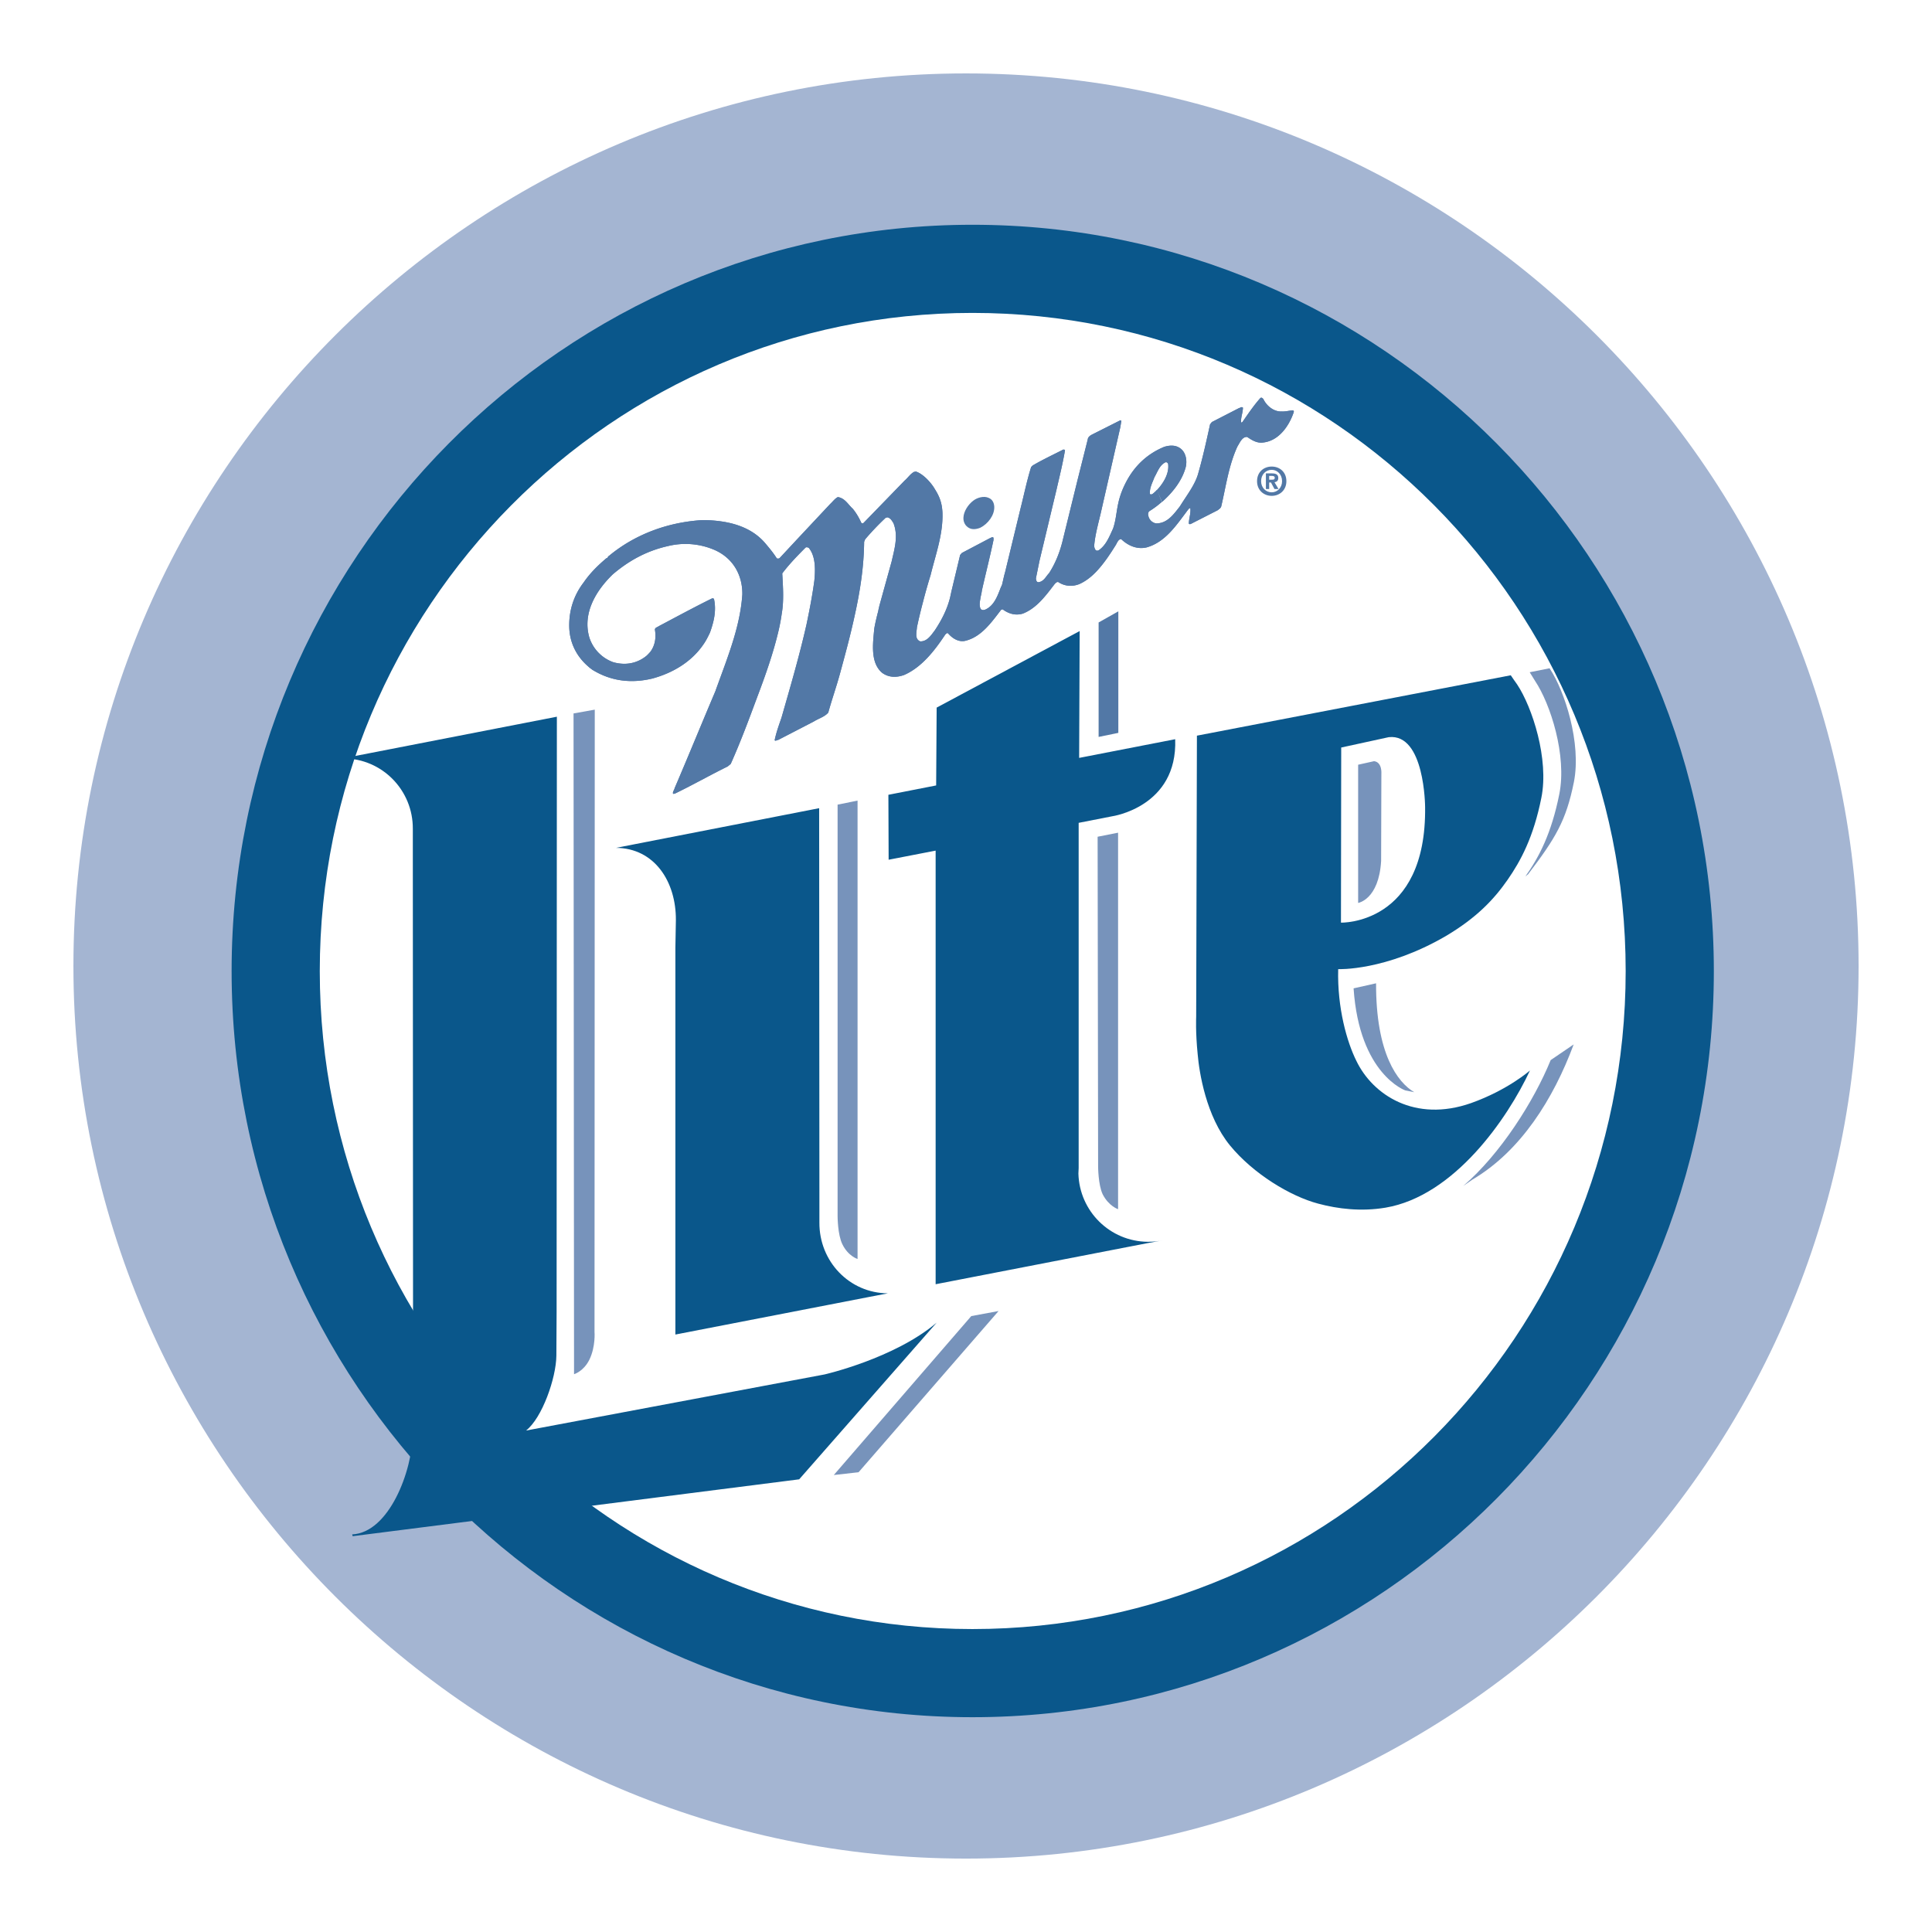 <svg xmlns="http://www.w3.org/2000/svg" width="2500" height="2500" viewBox="0 0 192.756 192.756"><path fill-rule="evenodd" clip-rule="evenodd" fill="#fff" d="M0 0h192.756v192.756H0V0z"/><path d="M96.378 7.325c49.038 0 89.054 39.955 89.054 89.053 0 49.039-40.016 89.054-89.054 89.054-49.039 0-89.053-40.015-89.053-89.054 0-49.098 40.014-89.053 89.053-89.053z" fill-rule="evenodd" clip-rule="evenodd" fill="#a4b5d2"/><path d="M97.156 25.421c39.455 0 71.422 31.993 71.422 71.422 0 39.43-31.967 71.396-71.422 71.396-39.405 0-71.397-31.967-71.397-71.396s31.992-71.422 71.397-71.422z" fill-rule="evenodd" clip-rule="evenodd" fill="#fff"/><path d="M97.023 162.531c18.002 0 34.293-7.343 46.08-19.209 11.795-11.875 19.09-28.293 19.09-46.434 0-18.153-7.293-34.576-19.086-46.453-11.789-11.872-28.08-19.216-46.084-19.216-17.979 0-34.262 7.346-46.044 19.221-11.783 11.877-19.075 28.299-19.075 46.449 0 18.139 7.293 34.554 19.078 46.427 11.782 11.871 28.063 19.215 46.041 19.215zm52.299-13.025c-13.389 13.48-31.879 21.82-52.299 21.82-20.396 0-38.877-8.343-52.26-21.825-13.377-13.478-21.655-32.082-21.655-52.612 0-20.542 8.277-39.151 21.652-52.632 13.383-13.488 31.864-21.832 52.263-21.832 20.422 0 38.912 8.341 52.303 21.826 13.385 13.481 21.664 32.093 21.664 52.638 0 20.533-8.281 39.14-21.668 52.617z" fill="#0a578b"/><path d="M115.434 48.892c.68-.731 1.236-1.689 1.109-2.622-.051-.101-.15-.177-.252-.151-.605.277-.807.983-1.109 1.487-.201.555-.504 1.06-.453 1.665.049.101.201.05.277 0 .15-.126.303-.252.428-.403l.504 1.184a8.743 8.743 0 0 1-1.285.958c-.127.151-.127.303-.076.479.076.353.379.68.783.731 1.107 0 1.738-.908 2.369-1.715.68-1.109 1.537-2.167 1.84-3.352.453-1.589.807-3.203 1.16-4.815l.176-.228 2.697-1.387c.127-.025.277-.176.404-.05 0 .504-.229.983-.178 1.462.025.05.076 0 .127-.025.555-.806 1.16-1.689 1.789-2.395.127-.101.227.025.303.101.303.655 1.035 1.286 1.84 1.235.379.025.758-.101 1.135-.101.127.075.025.227 0 .328-.479 1.311-1.486 2.723-3.023 2.874-.582.077-1.086-.227-1.564-.555-.504-.05-.756.605-.982.958-.883 1.941-1.135 3.958-1.613 5.975-.051.177-.229.278-.354.378l-2.621 1.336c-.076.051-.203.076-.254 0 0-.504.203-.983.152-1.512-.025-.101-.127.025-.178.05-1.184 1.563-2.293 3.303-4.184 3.832-.959.227-1.865-.177-2.547-.832-.328.025-.428.479-.605.706-.453.731-.957 1.487-1.537 2.168s-1.234 1.26-2.018 1.613c-.756.303-1.512.202-2.117-.201-.15-.025-.252.101-.354.201-.906 1.185-1.814 2.42-3.176 2.95-.756.227-1.438 0-2.018-.429l-.15.05c-.984 1.286-1.967 2.673-3.504 3.076-.706.201-1.362-.227-1.79-.731-.126-.076-.202.075-.277.125-1.084 1.639-2.37 3.277-4.109 4.034-.781.277-1.538.251-2.168-.202-1.235-1.009-.933-3-.807-4.412.101-.605.252-1.21.403-1.79.024-.177.076-.328.101-.479l1.235-4.462c.277-1.235.681-2.521.176-3.807-.151-.227-.277-.503-.605-.58l-.176.05a27.06 27.06 0 0 0-2.042 2.143l-.101.252c-.025 2.496-.403 4.916-.933 7.311-.429 1.992-.958 3.933-1.487 5.874-.353 1.286-.807 2.572-1.16 3.858-.378.428-.958.58-1.438.882l-3.555 1.84c-.125 0-.277.152-.353.026.152-.757.429-1.513.681-2.244.882-3.076 1.79-6.176 2.496-9.303.302-1.438.58-2.874.781-4.362.102-1.058.152-2.419-.554-3.277-.101-.05-.227-.101-.328-.025-.807.806-1.614 1.639-2.319 2.571.076 1.361.176 2.723-.05 4.008a18.844 18.844 0 0 1-.303 1.639c-.529 2.269-1.311 4.488-2.142 6.681-.833 2.244-1.665 4.487-2.648 6.681l-.302.252c-1.74.857-3.428 1.815-5.193 2.673-.076.025-.151.076-.252.05-.076-.176.126-.378.151-.554 1.386-3.228 2.697-6.454 4.059-9.656.63-1.765 1.311-3.504 1.84-5.269.429-1.437.757-2.899.857-4.412.025-1.941-.933-3.604-2.723-4.411a7.325 7.325 0 0 0-4.714-.404c-2.143.479-3.933 1.487-5.497 2.824-1.739 1.689-3 3.908-2.343 6.252a3.887 3.887 0 0 0 2.369 2.496c.252.076.504.126.782.151a3.462 3.462 0 0 0 2.596-.807c.127-.126.252-.252.378-.403.479-.681.554-1.437.429-2.193.025-.202.251-.227.378-.328 1.765-.933 3.529-1.891 5.32-2.773.075-.026.176 0 .201.075.252 1.16-.025 2.269-.403 3.328-.202.428-.404.832-.656 1.185-1.185 1.74-3.05 2.849-5.093 3.403-2.192.529-4.21.228-6-.882-.125-.102-.251-.177-.378-.303-1.185-1.009-1.891-2.396-1.916-4.009-.026-1.562.428-3.075 1.436-4.387.656-.958 1.438-1.714 2.27-2.42.151 0 .126-.176.252-.228 2.546-2.117 5.823-3.377 9.378-3.58 2.244.026 4.664.48 6.227 2.32.403.479.807.958 1.135 1.487.076.05.227.05.302-.025l1.665-1.79 3.378-3.605c.252-.227.454-.529.756-.68.707.101 1.034.756 1.487 1.16.354.429.63.908.857 1.412a.158.158 0 0 0 .227 0l4.085-4.21c.327-.277.58-.681.958-.882.126 0 .151-.051.251 0 .732.277 1.488 1.16 1.791 1.689.428.68.73 1.311.781 2.37.076 2.168-.681 4.185-1.185 6.251a53.773 53.773 0 0 0-.756 2.673 52.084 52.084 0 0 0-.605 2.521c-.026.479-.252 1.185.328 1.412.681.025 1.084-.605 1.462-1.109.706-1.06 1.26-2.169 1.538-3.354.025-.152.076-.328.101-.479l.882-3.681.176-.201 2.824-1.488c.1-.025.227-.151.328-.025v.227c-.354 1.689-.783 3.354-1.16 5.043-.025.227-.076.428-.127.655-.049.378-.176.781 0 1.16.102.152.303.152.48.075.906-.403 1.234-1.437 1.562-2.269a.969.969 0 0 0 .102-.227c.1-.403.176-.806.301-1.235l1.539-6.353c.354-1.387.631-2.773 1.059-4.135l.152-.151c.982-.58 2.016-1.059 3.049-1.588.076 0 .152 0 .176.075-.227 1.336-.553 2.647-.855 3.958l-1.689 7.059-.354 1.739c0 .051 0 .126.025.177.025.126.076.202.201.227.277-.024.48-.176.656-.378.152-.176.277-.378.428-.529.631-.983 1.035-2.017 1.312-3.075l1.537-6.253 1.008-4.008c.025-.252.252-.403.455-.504l2.748-1.386c.051-.025.125-.025.15.025l-.1.63-1.867 8.194c-.252 1.159-.604 2.294-.73 3.504a.772.772 0 0 0 .102.529c.074.126.227.126.352.051.732-.504 1.059-1.387 1.412-2.143.504-1.463.227-2.597 1.311-4.665.857-1.639 2.143-2.823 3.807-3.504.58-.176 1.135-.176 1.59.151.604.429.705 1.311.529 1.941-.379 1.336-1.312 2.496-2.371 3.429l-.478-1.207z" fill-rule="evenodd" clip-rule="evenodd" fill="#5278a6"/><path d="M115.434 48.892c.68-.731 1.236-1.689 1.109-2.622-.051-.101-.15-.177-.252-.151-.605.277-.807.983-1.109 1.487-.201.555-.504 1.06-.453 1.665.049.101.201.05.277 0 .15-.126.303-.252.428-.403l.504 1.184a8.743 8.743 0 0 1-1.285.958c-.127.151-.127.303-.076.479.076.353.379.68.783.731 1.107 0 1.738-.908 2.369-1.715.68-1.109 1.537-2.167 1.84-3.352.453-1.589.807-3.203 1.16-4.815l.176-.228 2.697-1.387c.127-.025.277-.176.404-.05 0 .504-.229.983-.178 1.462.025.05.076 0 .127-.025.555-.806 1.16-1.689 1.789-2.395.127-.101.227.025.303.101.303.655 1.035 1.286 1.84 1.235.379.025.758-.101 1.135-.101.127.075.025.227 0 .328-.479 1.311-1.486 2.723-3.023 2.874-.582.077-1.086-.227-1.564-.555-.504-.05-.756.605-.982.958-.883 1.941-1.135 3.958-1.613 5.975-.051.177-.229.278-.354.378l-2.621 1.336c-.076.051-.203.076-.254 0 0-.504.203-.983.152-1.512-.025-.101-.127.025-.178.05-1.184 1.563-2.293 3.303-4.184 3.832-.959.227-1.865-.177-2.547-.832-.328.025-.428.479-.605.706-.453.731-.957 1.487-1.537 2.168s-1.234 1.26-2.018 1.613c-.756.303-1.512.202-2.117-.201-.15-.025-.252.101-.354.201-.906 1.185-1.814 2.42-3.176 2.95-.756.227-1.438 0-2.018-.429l-.15.05c-.984 1.286-1.967 2.673-3.504 3.076-.706.201-1.362-.227-1.79-.731-.126-.076-.202.075-.277.125-1.084 1.639-2.37 3.277-4.109 4.034-.781.277-1.538.251-2.168-.202-1.235-1.009-.933-3-.807-4.412.101-.605.252-1.21.403-1.79.024-.177.076-.328.101-.479l1.235-4.462c.277-1.235.681-2.521.176-3.807-.151-.227-.277-.503-.605-.58l-.176.05a27.06 27.06 0 0 0-2.042 2.143l-.101.252c-.025 2.496-.403 4.916-.933 7.311-.429 1.992-.958 3.933-1.487 5.874-.353 1.286-.807 2.572-1.16 3.858-.378.428-.958.58-1.438.882l-3.555 1.84c-.125 0-.277.152-.353.026.152-.757.429-1.513.681-2.244.882-3.076 1.79-6.176 2.496-9.303.302-1.438.58-2.874.781-4.362.102-1.058.152-2.419-.554-3.277-.101-.05-.227-.101-.328-.025-.807.806-1.614 1.639-2.319 2.571.076 1.361.176 2.723-.05 4.008a18.844 18.844 0 0 1-.303 1.639c-.529 2.269-1.311 4.488-2.142 6.681-.833 2.244-1.665 4.487-2.648 6.681l-.302.252c-1.74.857-3.428 1.815-5.193 2.673-.076.025-.151.076-.252.05-.076-.176.126-.378.151-.554 1.386-3.228 2.697-6.454 4.059-9.656.63-1.765 1.311-3.504 1.84-5.269.429-1.437.757-2.899.857-4.412.025-1.941-.933-3.604-2.723-4.411a7.325 7.325 0 0 0-4.714-.404c-2.143.479-3.933 1.487-5.497 2.824-1.739 1.689-3 3.908-2.343 6.252a3.887 3.887 0 0 0 2.369 2.496c.252.076.504.126.782.151a3.462 3.462 0 0 0 2.596-.807c.127-.126.252-.252.378-.403.479-.681.554-1.437.429-2.193.025-.202.251-.227.378-.328 1.765-.933 3.529-1.891 5.32-2.773.075-.026.176 0 .201.075.252 1.16-.025 2.269-.403 3.328-.202.428-.404.832-.656 1.185-1.185 1.74-3.05 2.849-5.093 3.403-2.192.529-4.21.228-6-.882-.125-.102-.251-.177-.378-.303-1.185-1.009-1.891-2.396-1.916-4.009-.026-1.562.428-3.075 1.436-4.387.656-.958 1.438-1.714 2.27-2.42.151 0 .126-.176.252-.228 2.546-2.117 5.823-3.377 9.378-3.58 2.244.026 4.664.48 6.227 2.32.403.479.807.958 1.135 1.487.076.05.227.05.302-.025l1.665-1.79 3.378-3.605c.252-.227.454-.529.756-.68.707.101 1.034.756 1.487 1.16.354.429.63.908.857 1.412a.158.158 0 0 0 .227 0l4.085-4.21c.327-.277.58-.681.958-.882.126 0 .151-.051.251 0 .732.277 1.488 1.16 1.791 1.689.428.68.73 1.311.781 2.37.076 2.168-.681 4.185-1.185 6.251a53.773 53.773 0 0 0-.756 2.673 52.084 52.084 0 0 0-.605 2.521c-.026.479-.252 1.185.328 1.412.681.025 1.084-.605 1.462-1.109.706-1.06 1.26-2.169 1.538-3.354.025-.152.076-.328.101-.479l.882-3.681.176-.201 2.824-1.488c.1-.025.227-.151.328-.025v.227c-.354 1.689-.783 3.354-1.16 5.043-.025.227-.076.428-.127.655-.049.378-.176.781 0 1.16.102.152.303.152.48.075.906-.403 1.234-1.437 1.562-2.269a.969.969 0 0 0 .102-.227c.1-.403.176-.806.301-1.235l1.539-6.353c.354-1.387.631-2.773 1.059-4.135l.152-.151c.982-.58 2.016-1.059 3.049-1.588.076 0 .152 0 .176.075-.227 1.336-.553 2.647-.855 3.958l-1.689 7.059-.354 1.739c0 .051 0 .126.025.177.025.126.076.202.201.227.277-.024.48-.176.656-.378.152-.176.277-.378.428-.529.631-.983 1.035-2.017 1.312-3.075l1.537-6.253 1.008-4.008c.025-.252.252-.403.455-.504l2.748-1.386c.051-.025.125-.025.15.025l-.1.63-1.867 8.194c-.252 1.159-.604 2.294-.73 3.504a.772.772 0 0 0 .102.529c.074.126.227.126.352.051.732-.504 1.059-1.387 1.412-2.143.504-1.463.227-2.597 1.311-4.665.857-1.639 2.143-2.823 3.807-3.504.58-.176 1.135-.176 1.59.151.604.429.705 1.311.529 1.941-.379 1.336-1.312 2.496-2.371 3.429l-.478-1.207z" fill-rule="evenodd" clip-rule="evenodd" fill="#5278a6"/><path d="M97.105 49.951c.377-.302 1.059-.504 1.537-.277.379.151.531.504.555.857.051.857-.629 1.74-1.387 2.118-.352.151-.781.202-1.083.051-.429-.202-.63-.63-.605-1.059.025-.631.48-1.312.983-1.69z" fill-rule="evenodd" clip-rule="evenodd" fill="#5278a6"/><path d="M116.039 123.743c-.48.101-.984.15-1.514.15-3.781-.024-6.832-3.05-6.932-6.807l.025-.555V82.095l3.352-.656s6.529-.934 6.279-7.689l-9.582 1.865.051-12.656-14.268 7.639-.05 7.765-4.766.933.025 6.479 4.689-.908v43.261l21.051-4.084 1.64-.301zM81.727 80.633l.025 38.773v2.572c-.025 3.856 2.975 7.033 6.833 7.059l-1.84.353-19.362 3.757V94.574l.05-2.773c.025-3.857-2.143-7.185-5.975-7.21l20.269-3.958z" fill-rule="evenodd" clip-rule="evenodd" fill="#0a578b"/><path d="M93.45 131.961c-4.21 3.58-11.193 5.169-11.193 5.169l-29.773 5.596c1.613-1.26 3-5.243 3.025-7.462l.024-4.387.026-59.371-19.942 3.883-1.336.277c3.856.025 6.933 3.177 6.907 7.034v2.748l.025 54.153-.025 3.328c-.025 3.831-2.37 9.982-6.051 10.159l.051.177 44.547-5.673 13.715-15.631z" fill-rule="evenodd" clip-rule="evenodd" fill="#0a578b"/><path d="M58.81 135.643c.631-1.312.505-2.773.505-2.773l.025-62.068-2.118.377.05 65.926c0-.001.958-.278 1.538-1.462zM84.046 124.146c-.479-.958-.479-2.798-.479-2.798V80.279l1.992-.403v45.732s-.933-.277-1.513-1.462z" fill-rule="evenodd" clip-rule="evenodd" fill="#7793bb"/><path fill-rule="evenodd" clip-rule="evenodd" fill="#5278a6" d="M109.609 73.523v-11.42l1.967-1.11v12.126l-1.967.404z"/><path d="M111.551 83.078v37.563s-.932-.302-1.537-1.487c-.455-.958-.455-2.798-.455-2.798l-.049-32.875 2.041-.403z" fill-rule="evenodd" clip-rule="evenodd" fill="#7793bb"/><path d="M150.729 67.372l-31.312 6.025-.074 28.059s-.076 1.488.15 3.731c.152 1.79.832 6.177 3.229 9.101 2.318 2.824 6.023 5.068 8.797 5.799 1.967.529 4.287.807 6.707.403 6.857-1.159 12.176-8.874 14.42-13.689 0 0-2.193 1.941-5.873 3.253-5.598 1.967-9.809-.807-11.447-4.211-.932-1.865-1.916-5.269-1.814-9.151 0 0 4.715.202 10.74-3.302 3.1-1.841 4.814-3.681 6.15-5.597 1.336-1.917 2.598-4.286 3.379-8.193.781-3.857-.908-9.051-2.42-11.32-.205-.278-.406-.581-.632-.908z" fill-rule="evenodd" clip-rule="evenodd" fill="#0a578b"/><path d="M138.553 73.548l-4.74 1.033-.025 17.471s8.547.252 8.395-11.547c-.001.001-.027-7.36-3.63-6.957z" fill-rule="evenodd" clip-rule="evenodd" fill="#fff"/><path d="M137.09 75.943l-1.588.354v13.79s2.066-.328 2.293-4.185l.025-8.697c0-.001.102-1.161-.73-1.262zM141.098 108.969c-1.664-.983-3.832-3.856-3.807-10.865l-2.244.504c.58 8.597 5.168 10.186 5.168 10.186l.883.175zM146.896 117.692c4.84-2.85 8.094-8.067 10.109-13.488l-2.295 1.563c-1.662 4.084-5.016 9.378-8.723 12.555l.909-.63zM85.66 146.886l13.967-16.084-2.723.504-13.715 15.857 2.471-.277zM152.467 87.212c2.699-3.554 3.783-5.294 4.564-9.202.756-3.857-.908-9.05-2.42-11.319l.025-.025-2.018.403.529.857c1.539 2.294 3.201 7.462 2.422 11.319-.783 3.907-2.018 6.277-3.379 8.193l.277-.226z" fill-rule="evenodd" clip-rule="evenodd" fill="#7793bb"/><path d="M126.627 48.791h-.328v-1.562h.58c.404 0 .656.101.656.454 0 .302-.178.403-.379.428l.404.68h-.404l-.352-.655h-.178v.655h.001zm.303-.933c.152 0 .252-.025.252-.201 0-.152-.176-.177-.303-.177h-.252v.378h.303zm-.051 1.614c-.781 0-1.463-.554-1.463-1.462 0-.933.682-1.462 1.463-1.462s1.463.53 1.463 1.462c0 .907-.682 1.462-1.463 1.462zm0-2.597c-.58 0-1.059.454-1.059 1.134 0 .656.479 1.11 1.059 1.11.555 0 1.033-.454 1.033-1.11 0-.679-.478-1.134-1.033-1.134z" fill-rule="evenodd" clip-rule="evenodd" fill="#5278a6"/></svg>